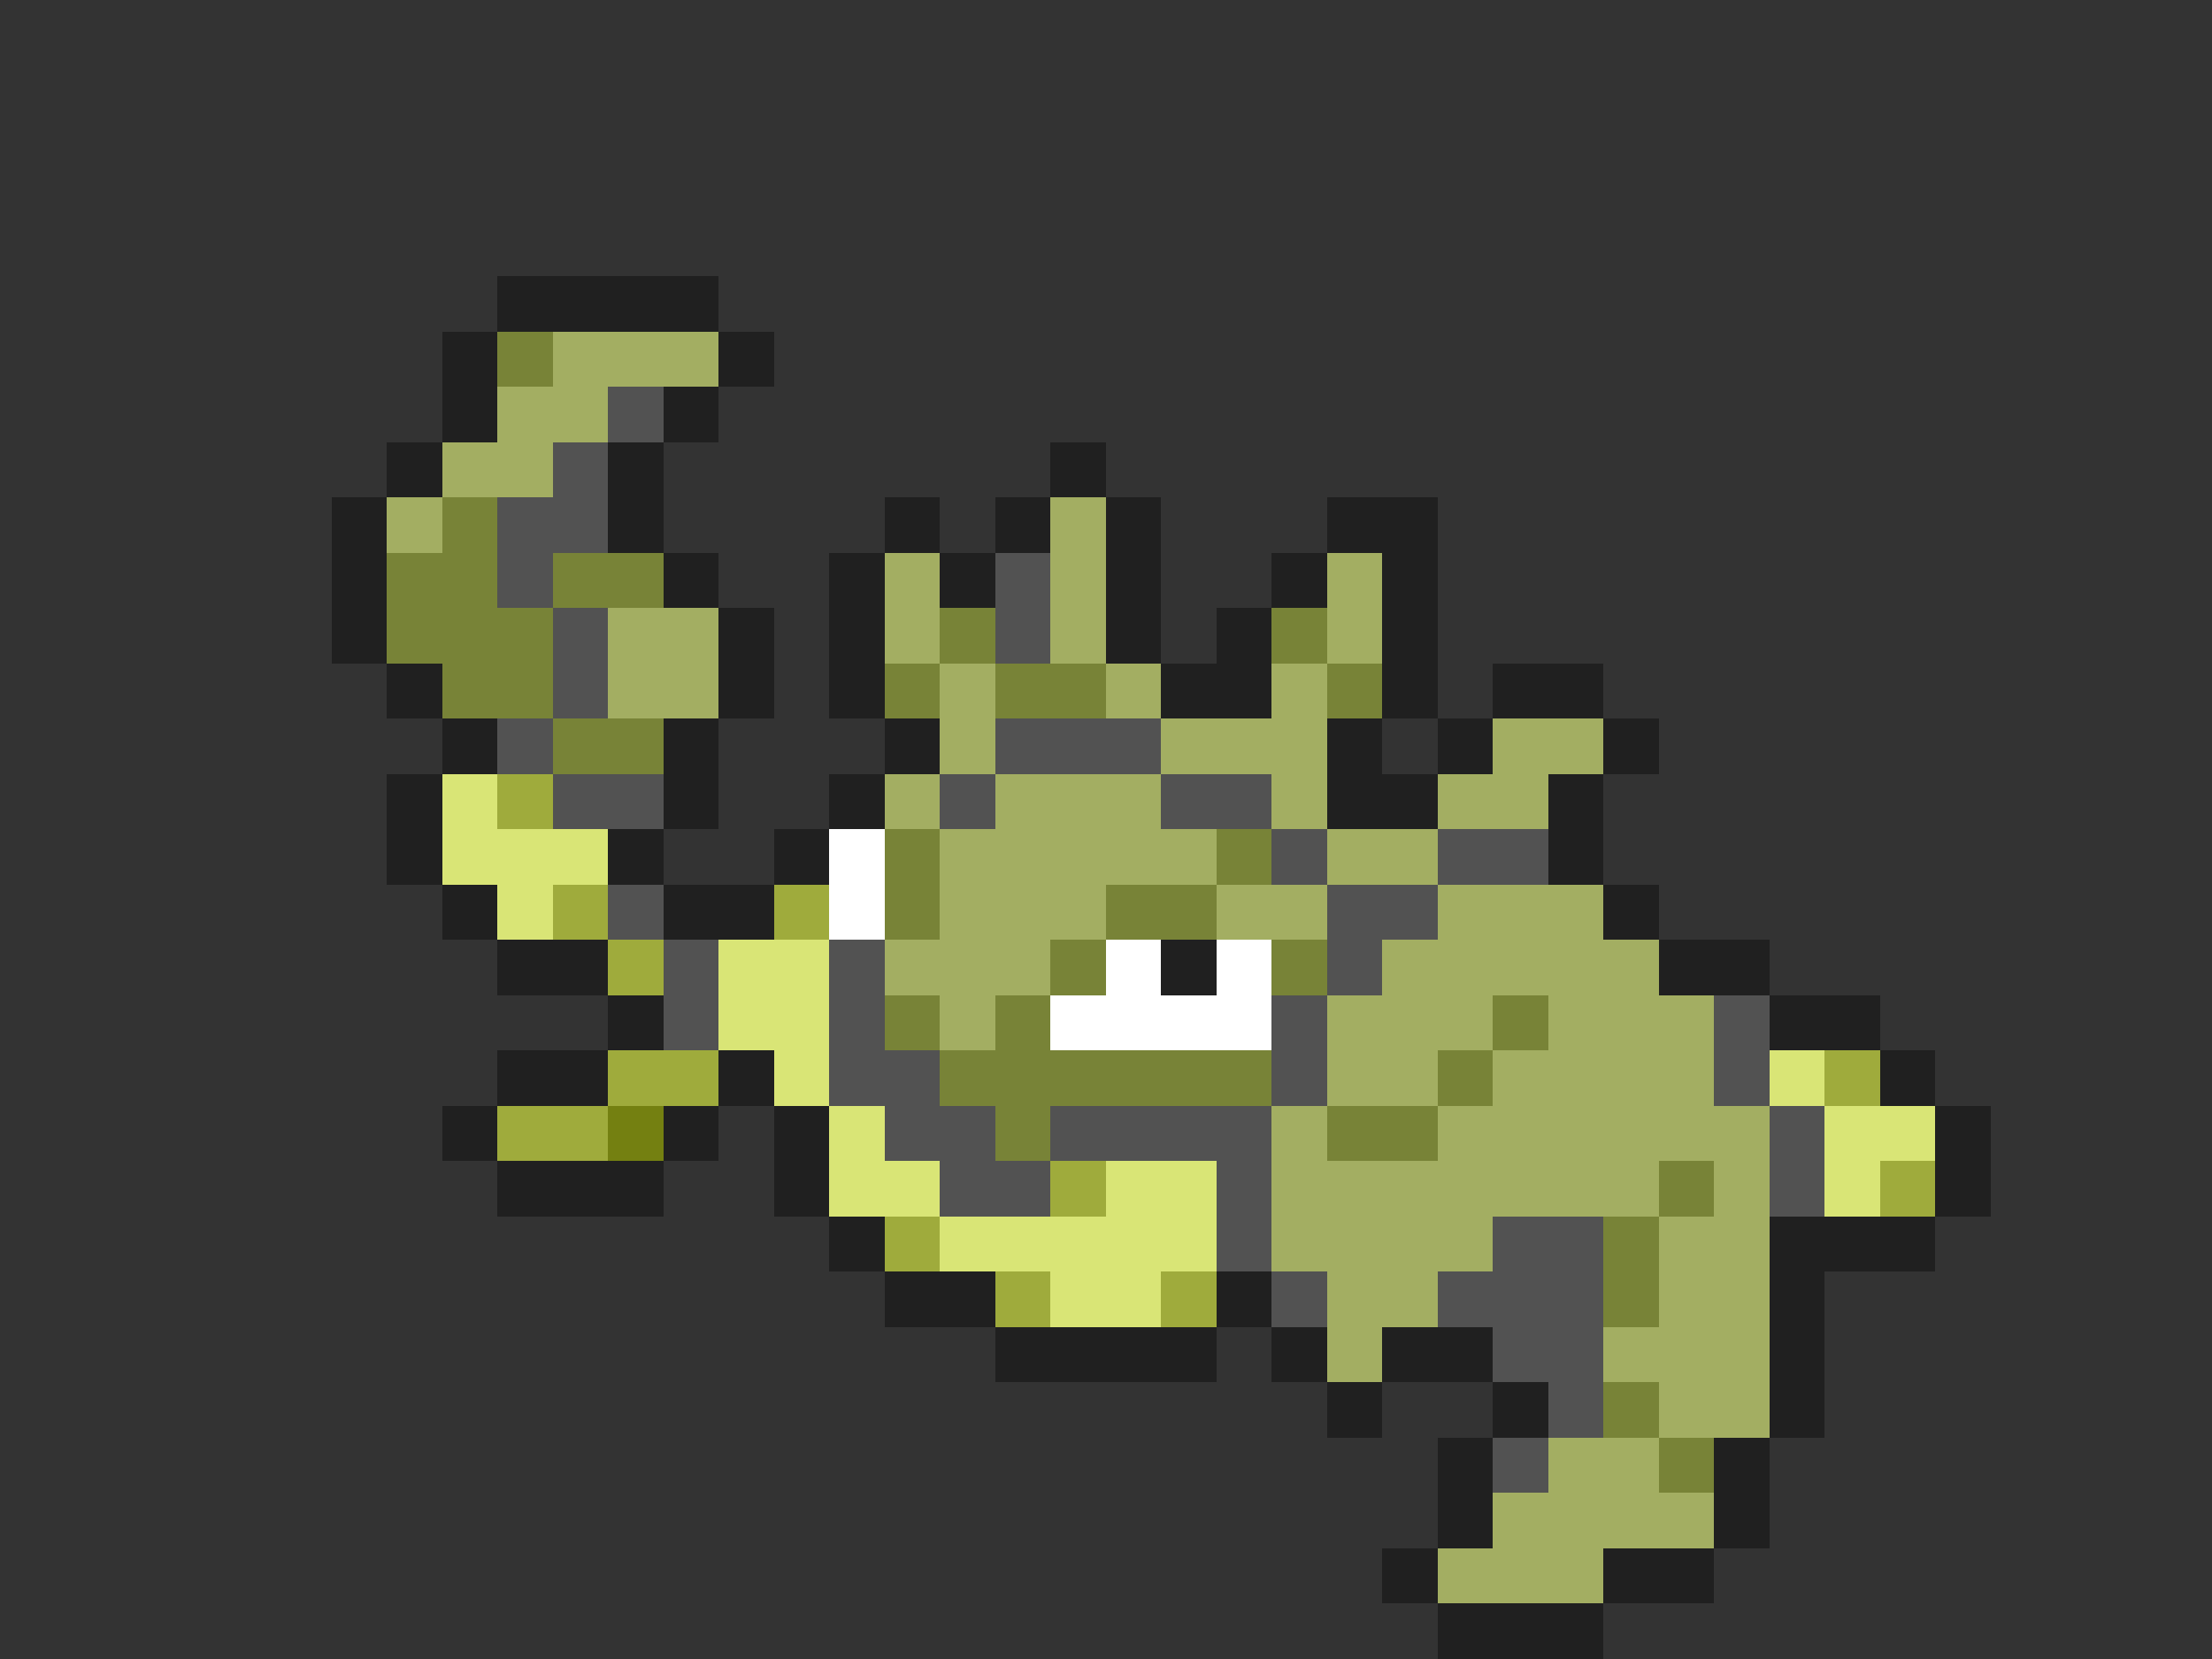 <svg xmlns="http://www.w3.org/2000/svg" viewBox="0 -0.5 40 30" shape-rendering="crispEdges">
<rect x="0" y="-0.5" width="40" height="30" fill="#333333" stroke="none"/>
<path stroke="#202020" d="M9 5h4M8 6h1M13 6h1M8 7h1M12 7h1M7 8h1M11 8h1M19 8h1M6 9h1M11 9h1M16 9h1M18 9h1M20 9h1M24 9h2M6 10h1M12 10h1M15 10h1M17 10h1M20 10h1M23 10h1M25 10h1M6 11h1M13 11h1M15 11h1M20 11h1M22 11h1M25 11h1M7 12h1M13 12h1M15 12h1M21 12h2M25 12h1M27 12h2M8 13h1M12 13h1M16 13h1M24 13h1M26 13h1M29 13h1M7 14h1M12 14h1M15 14h1M24 14h2M28 14h1M7 15h1M11 15h1M14 15h1M28 15h1M8 16h1M12 16h2M29 16h1M9 17h2M21 17h1M30 17h2M11 18h1M32 18h2M9 19h2M13 19h1M34 19h1M8 20h1M12 20h1M14 20h1M35 20h1M9 21h3M14 21h1M35 21h1M15 22h1M32 22h3M16 23h2M22 23h1M32 23h1M18 24h4M23 24h1M25 24h2M32 24h1M24 25h1M27 25h1M32 25h1M26 26h1M31 26h1M26 27h1M31 27h1M25 28h1M29 28h2M26 29h3" />
<path stroke="#788337" d="M9 6h1M8 9h1M7 10h2M10 10h2M7 11h3M17 11h1M23 11h1M8 12h2M16 12h1M18 12h2M24 12h1M10 13h2M16 15h1M22 15h1M16 16h1M20 16h2M19 17h1M23 17h1M16 18h1M18 18h1M27 18h1M17 19h6M26 19h1M18 20h1M24 20h2M30 21h1M29 22h1M29 23h1M29 25h1M30 26h1" />
<path stroke="#a3ae62" d="M10 6h3M9 7h2M8 8h2M7 9h1M19 9h1M16 10h1M19 10h1M24 10h1M11 11h2M16 11h1M19 11h1M24 11h1M11 12h2M17 12h1M20 12h1M23 12h1M17 13h1M21 13h3M27 13h2M16 14h1M18 14h3M23 14h1M26 14h2M17 15h5M24 15h2M17 16h3M22 16h2M26 16h3M16 17h3M25 17h5M17 18h1M24 18h3M28 18h3M24 19h2M27 19h4M23 20h1M26 20h6M23 21h7M31 21h1M23 22h4M30 22h2M24 23h2M30 23h2M24 24h1M29 24h3M30 25h2M28 26h2M27 27h4M26 28h3" />
<path stroke="#525252" d="M11 7h1M10 8h1M9 9h2M9 10h1M18 10h1M10 11h1M18 11h1M10 12h1M9 13h1M18 13h3M10 14h2M17 14h1M21 14h2M23 15h1M26 15h2M11 16h1M24 16h2M12 17h1M15 17h1M24 17h1M12 18h1M15 18h1M23 18h1M31 18h1M15 19h2M23 19h1M31 19h1M16 20h2M19 20h4M32 20h1M17 21h2M22 21h1M32 21h1M22 22h1M27 22h2M23 23h1M26 23h3M27 24h2M28 25h1M27 26h1" />
<path stroke="#d9e576" d="M8 14h1M8 15h3M9 16h1M13 17h2M13 18h2M14 19h1M32 19h1M15 20h1M33 20h2M15 21h2M20 21h2M33 21h1M17 22h5M19 23h2" />
<path stroke="#9fab3c" d="M9 14h1M10 16h1M14 16h1M11 17h1M11 19h2M33 19h1M9 20h2M19 21h1M34 21h1M16 22h1M18 23h1M21 23h1" />
<path stroke="#ffffff" d="M15 15h1M15 16h1M20 17h1M22 17h1M19 18h4" />
<path stroke="#748011" d="M11 20h1" />
</svg>